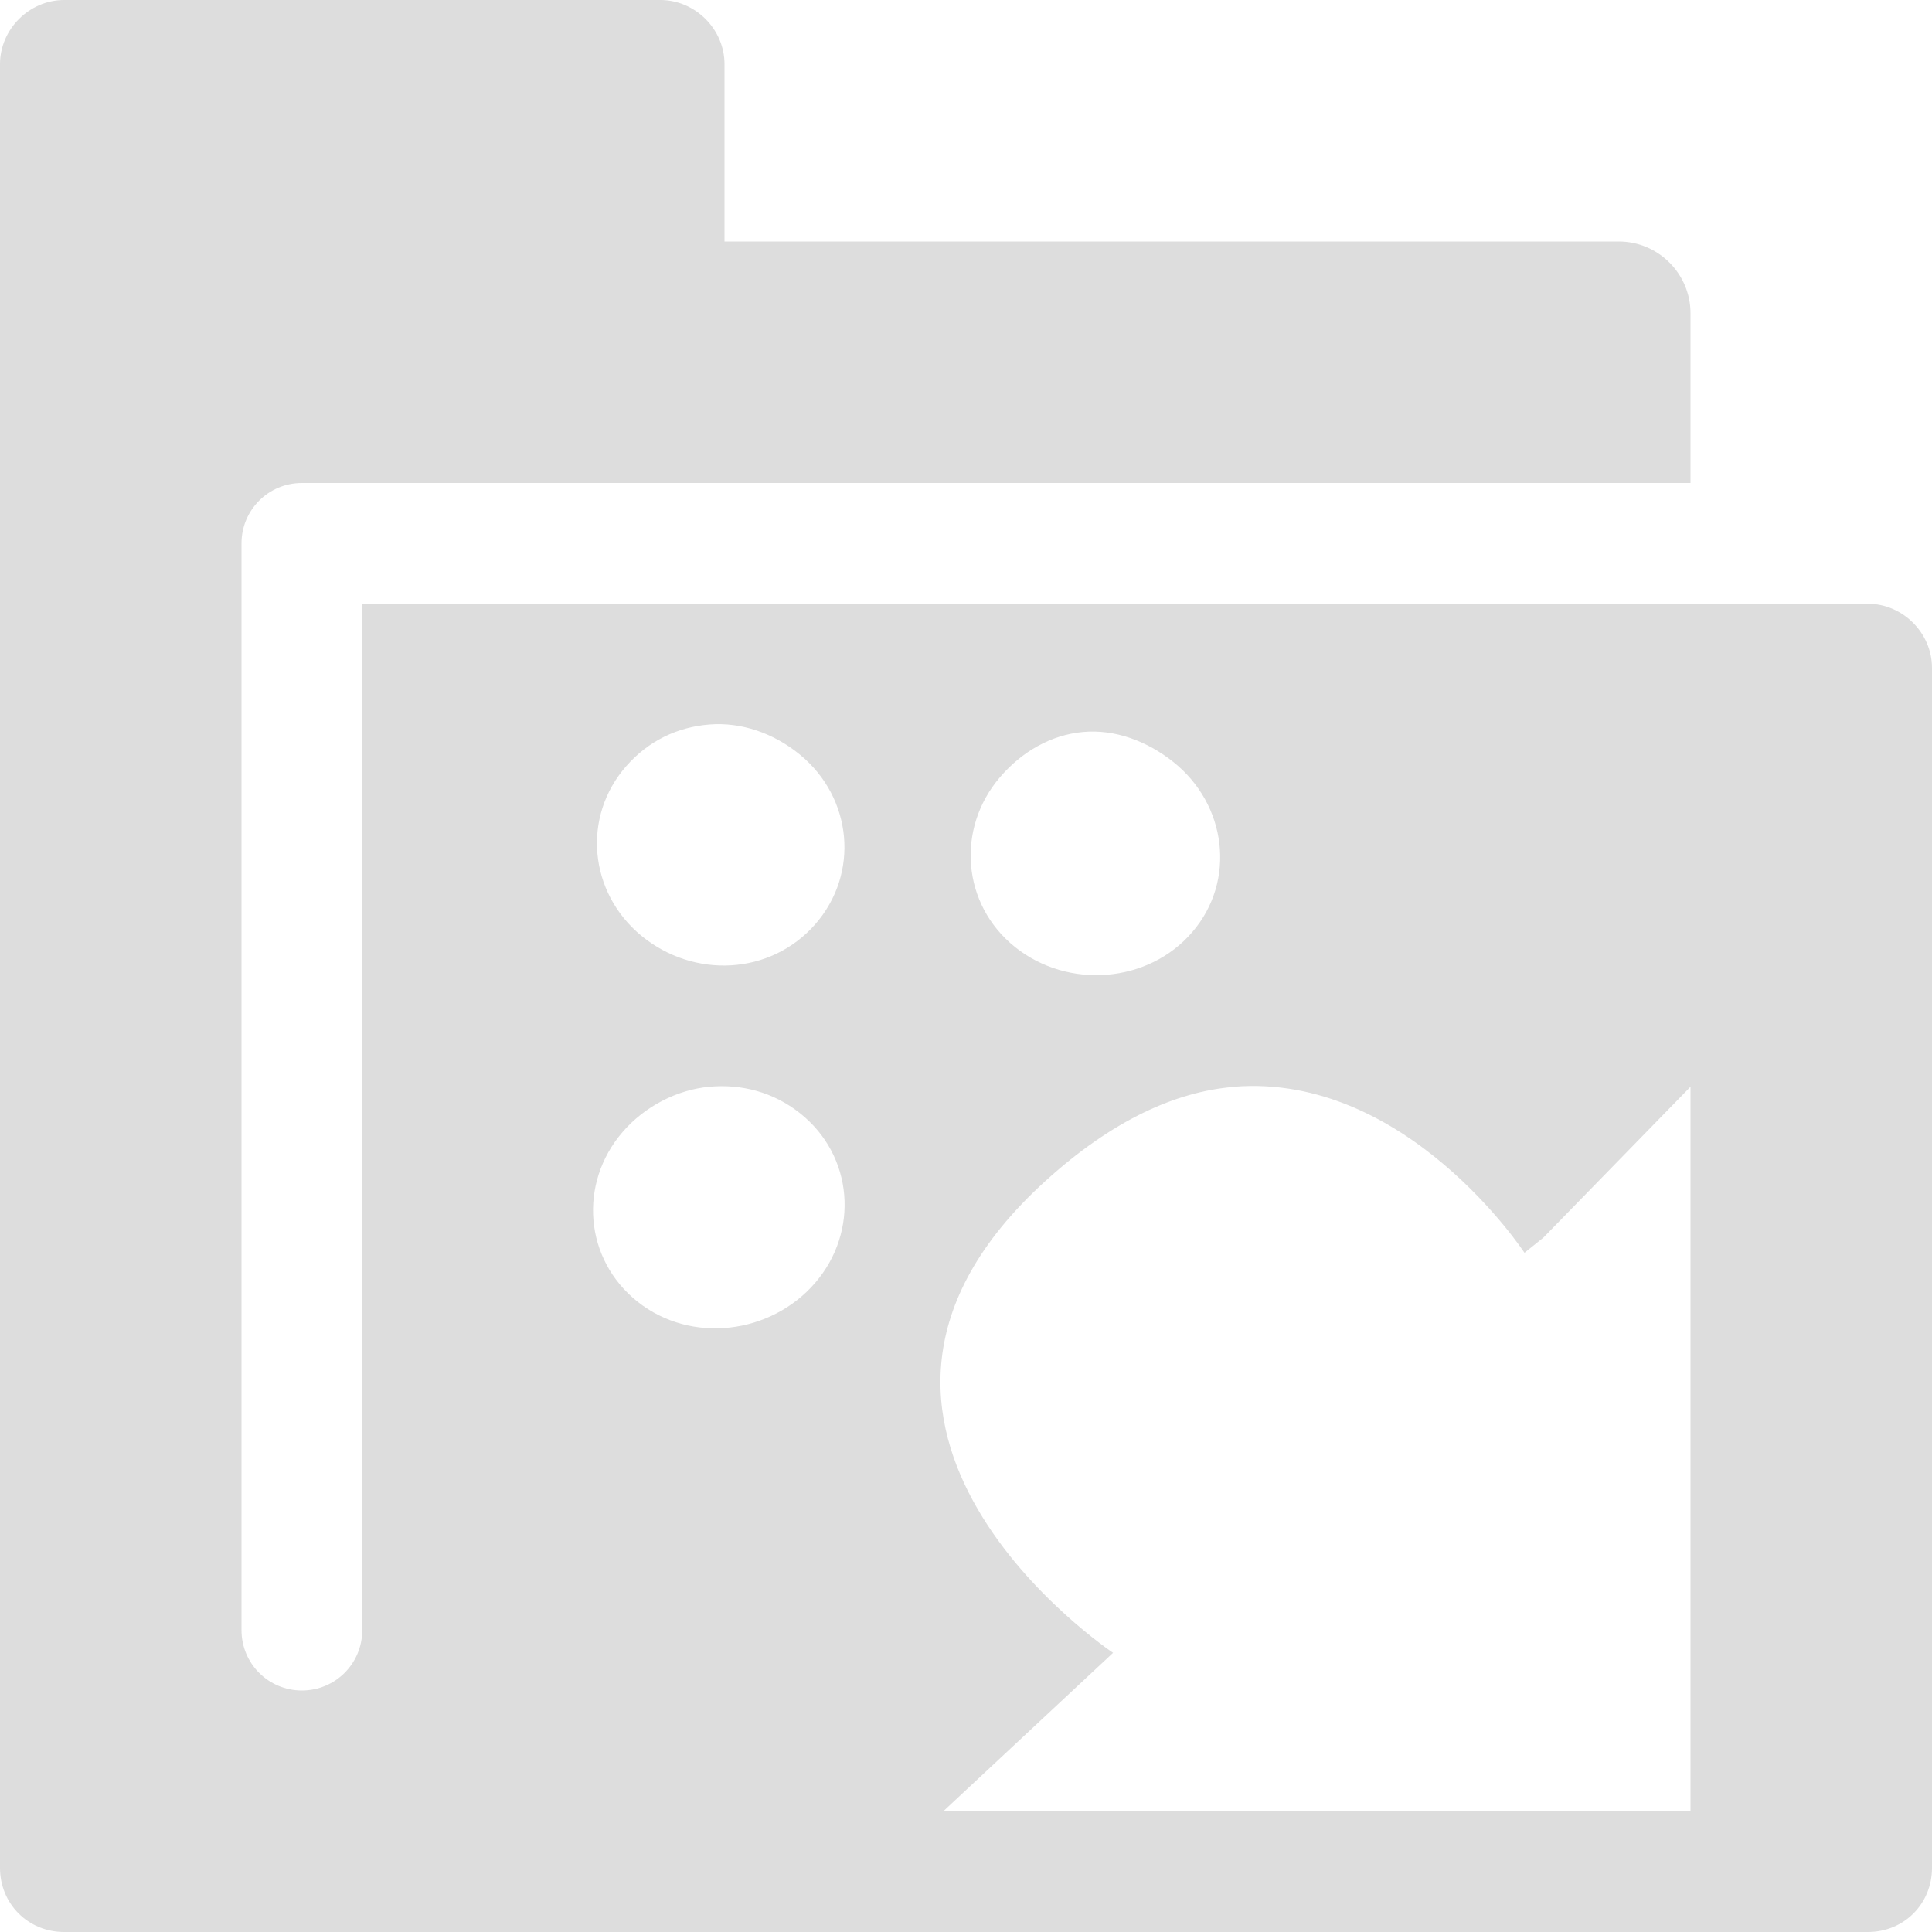<?xml version="1.0" encoding="UTF-8"?>
<svg id="svg7384" width="16" height="16" version="1.1" viewBox="0 0 16 16" xmlns="http://www.w3.org/2000/svg" xmlns:cc="http://creativecommons.org/ns#" xmlns:dc="http://purl.org/dc/elements/1.1/" xmlns:osb="http://www.openswatchbook.org/uri/2009/osb" xmlns:rdf="http://www.w3.org/1999/02/22-rdf-syntax-ns#" xmlns:xlink="http://www.w3.org/1999/xlink">
 <defs id="defs7386">
  <linearGradient id="linearGradient8304" x1="55" x2="71" y1="28" y2="28" gradientTransform="translate(789.82 399.52)" gradientUnits="userSpaceOnUse">
   <stop id="stop19284-0" style="stop-color:#ddd" offset="0"/>
  </linearGradient>
 </defs>
 <g id="preferences" transform="translate(-176.5 -241.52)">
  <g id="gimp-prefs-folders-dynamics" transform="translate(121.5 221.52)">
   <g id="g744" transform="translate(40,60)">
    <path id="path7460" transform="translate(-40,-60)" d="m55.531 20c-0.289 0-0.531 0.242-0.531 0.531v14.938c0 0.298 0.233 0.531 0.531 0.531h14.938c0.299 0 0.531-0.233 0.531-0.531v-9.938c0-0.289-0.242-0.531-0.531-0.531h-12.469v8.5c0 0.277-0.223 0.5-0.5 0.5s-0.5-0.223-0.5-0.5v-9c0-0.277 0.223-0.5 0.5-0.5h2.969 8.531v-1.406c0-0.327-0.267-0.594-0.594-0.594h-7.406v-1.469c0-0.289-0.242-0.531-0.531-0.531zm5.344 6c0.264-0.021 0.532 0.071 0.75 0.25 0.435 0.357 0.495 0.985 0.125 1.406-0.37 0.42-1.002 0.451-1.438 0.094-0.435-0.358-0.495-0.985-0.125-1.406 0.185-0.21 0.424-0.323 0.688-0.344zm3.094 0.062c0.263-0.024 0.53 0.074 0.75 0.25 0.44 0.352 0.52 0.981 0.156 1.406-0.364 0.426-1.029 0.477-1.469 0.125-0.44-0.352-0.489-0.981-0.125-1.406 0.182-0.213 0.424-0.351 0.688-0.375zm-3.094 2.938c0.265-0.024 0.528 0.043 0.75 0.219 0.443 0.351 0.492 0.981 0.125 1.406-0.367 0.425-1.025 0.507-1.469 0.156-0.443-0.351-0.492-0.981-0.125-1.406 0.183-0.213 0.453-0.351 0.719-0.375zm4.344 0c1.43-0.116 2.406 1.375 2.406 1.375l0.156-0.125 1.219-1.25v6h-6.188l1.406-1.312s-2.801-1.869-0.562-3.906c0.56-0.509 1.086-0.742 1.562-0.781z" style="fill:url(#linearGradient8304)"/>
   </g>
  </g>
 </g>
</svg>
